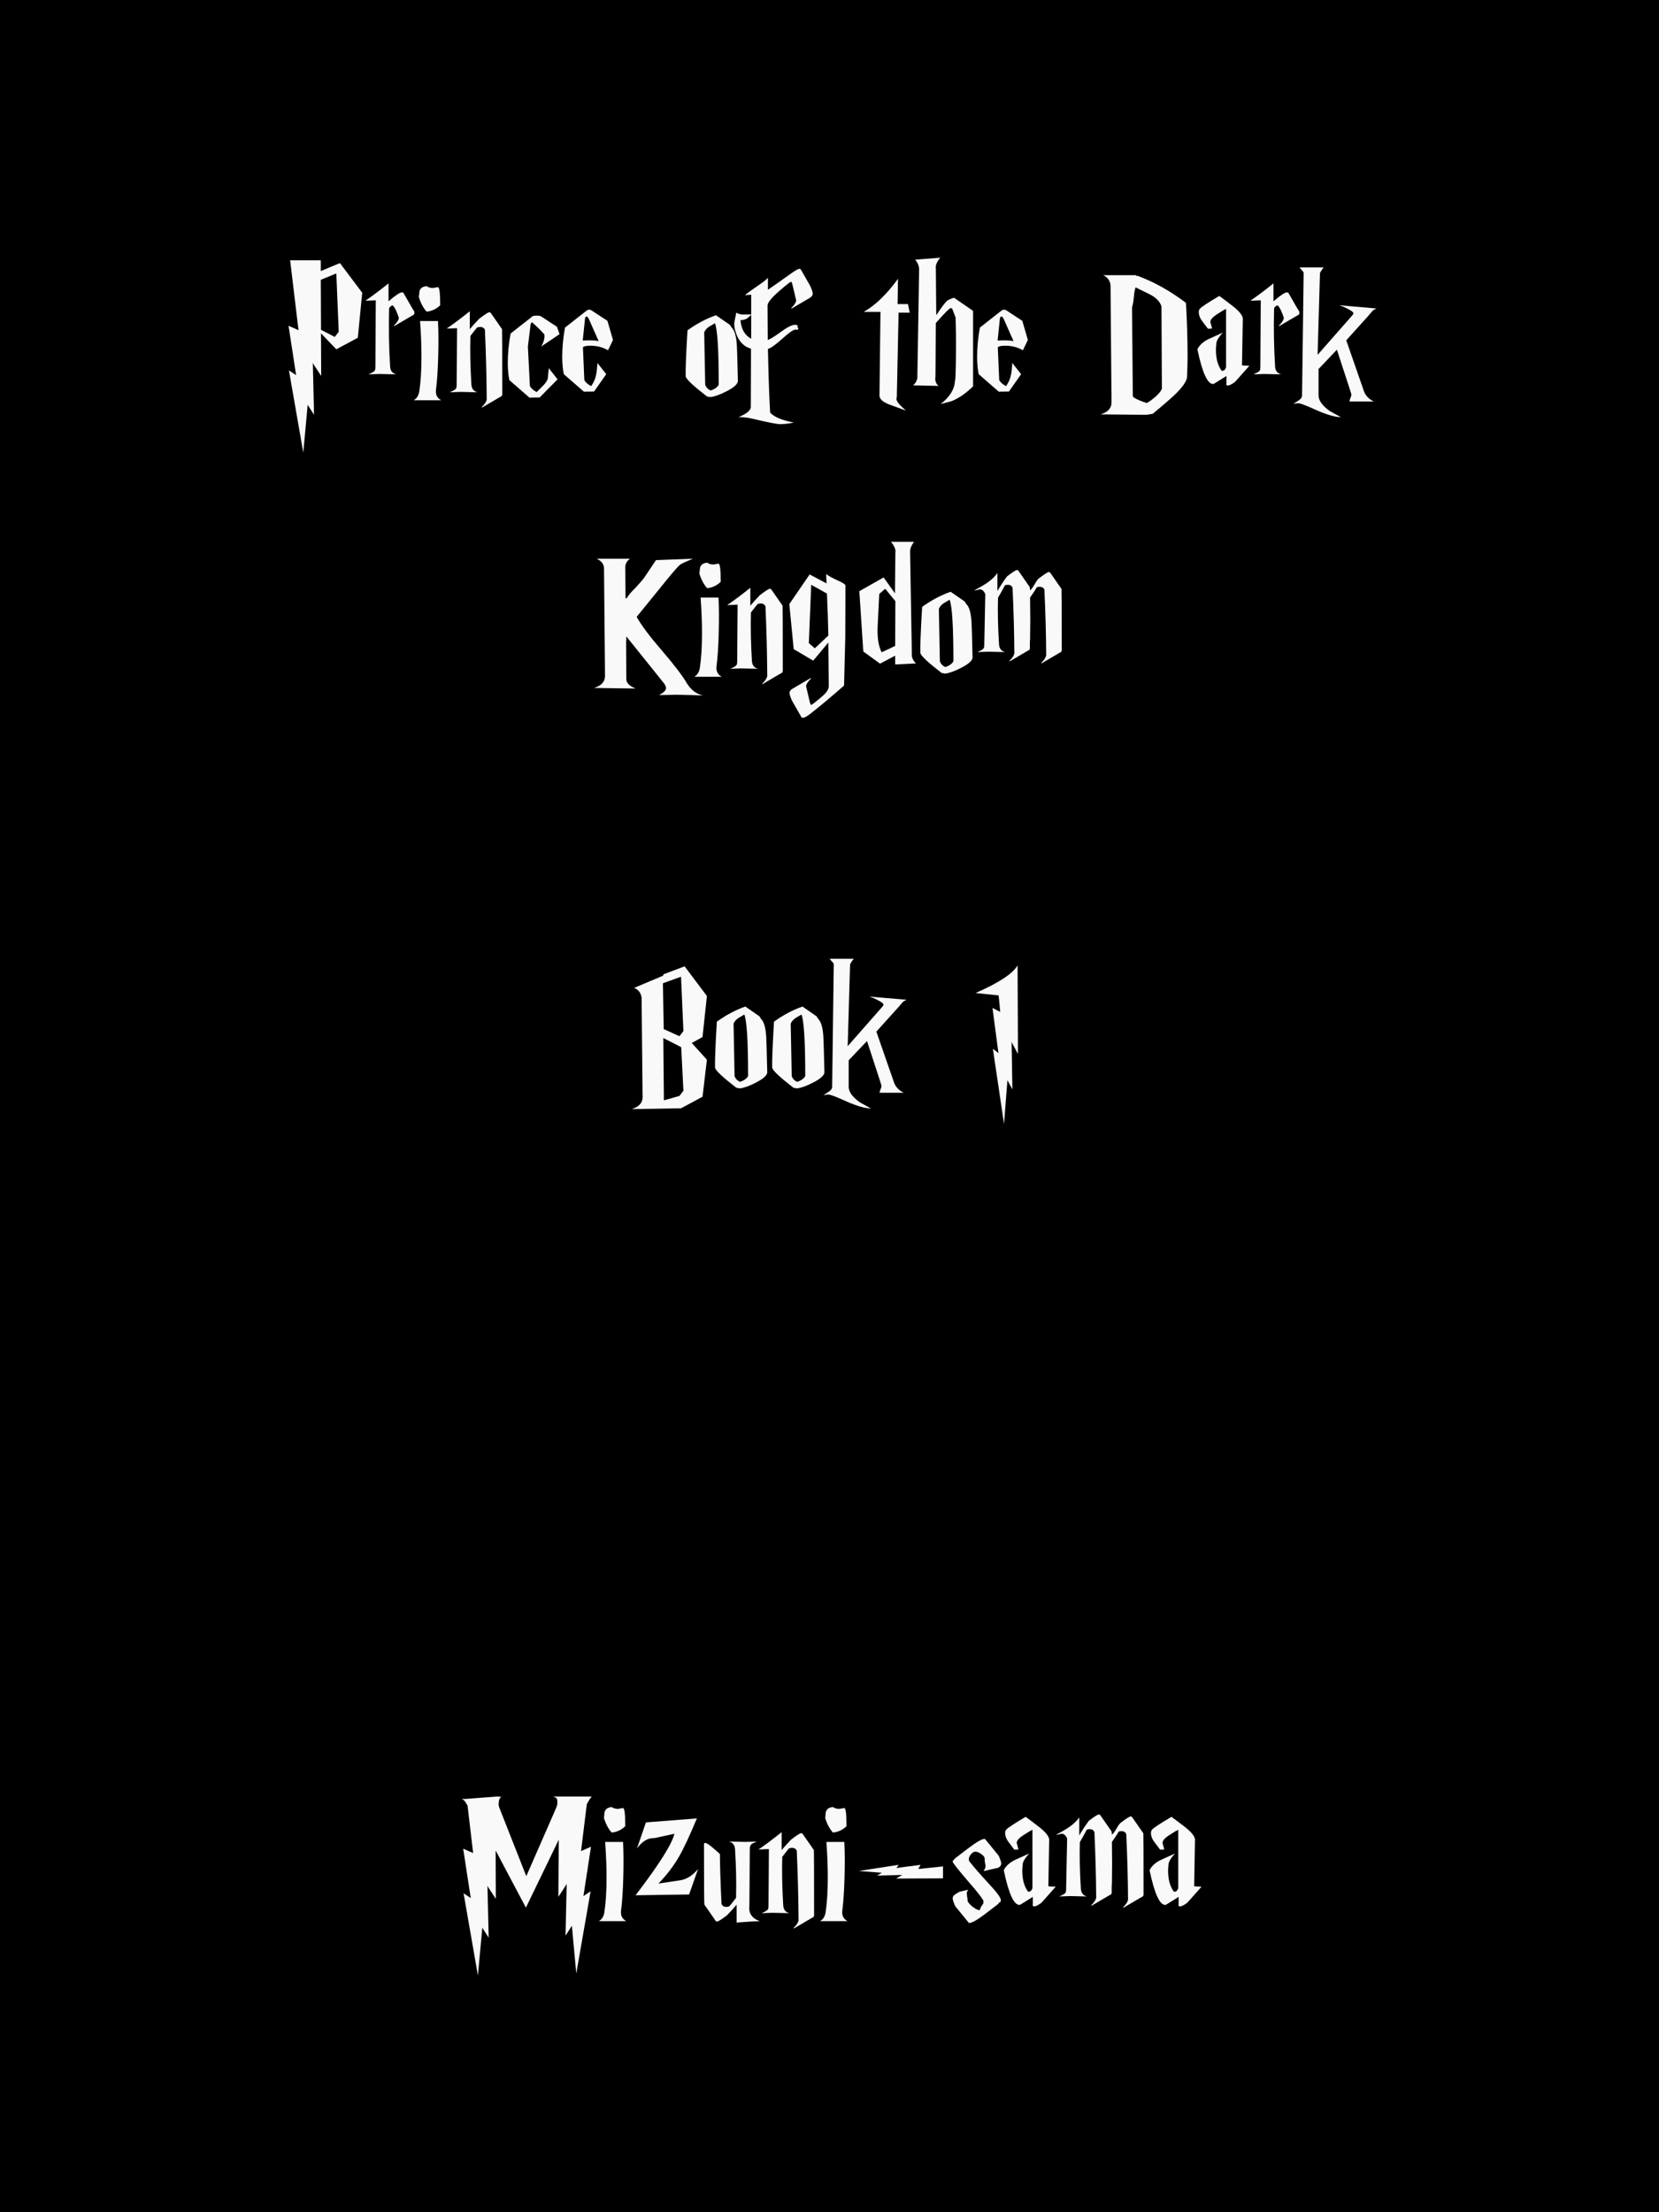 <?xml version="1.0" encoding="UTF-8" standalone="no"?>
<svg
   xmlns:dc="http://purl.org/dc/elements/1.1/"
   xmlns:cc="http://creativecommons.org/ns#"
   xmlns:rdf="http://www.w3.org/1999/02/22-rdf-syntax-ns#"
   xmlns:svg="http://www.w3.org/2000/svg"
   xmlns="http://www.w3.org/2000/svg"
   xmlns:sodipodi="http://sodipodi.sourceforge.net/DTD/sodipodi-0.dtd"
   xmlns:inkscape="http://www.inkscape.org/namespaces/inkscape"
   version="1.1"
   width="600"
   height="800"
   id="svg3026"
   inkscape:version="0.48.5 r10040"
   sodipodi:docname="cover.svg">
  <defs
     id="defs3044" />
  <sodipodi:namedview
     pagecolor="#ffffff"
     bordercolor="#666666"
     borderopacity="1"
     objecttolerance="10"
     gridtolerance="10"
     guidetolerance="10"
     inkscape:pageopacity="0"
     inkscape:pageshadow="2"
     inkscape:window-width="1166"
     inkscape:window-height="777"
     id="namedview3042"
     showgrid="false"
     inkscape:zoom="0.6"
     inkscape:cx="416.35895"
     inkscape:cy="388.25028"
     inkscape:window-x="368"
     inkscape:window-y="176"
     inkscape:window-maximized="0"
     inkscape:current-layer="svg3026" />
  <style
     type="text/css"
     id="style3028">
        .s0{
            fill:#f9f9f9;
            font-family:HarryP;
            font-size:72;
            line-height:125;
            text-align:center;
            text-anchor:middle;
            word-spacing:0;
        }
        .s1{
            fill:#f9f9f9;
            font-size:72;
        }
    </style>
  <rect
     width="600"
     height="800"
     x="0"
     y="0"
     fill="#000"
     id="rect3030" />
  <g
     style="font-size:72px;text-align:center;line-height:125;word-spacing:0;text-anchor:middle;fill:#f9f9f9;font-family:HarryP"
     id="text3032">
    <path
       d="m 130.999,105.864 -1.584,16.272 -7.776,4.176 -5.544,-5.76 0.072,15.408 -2.736,-4.176 -0.288,-0.576 0.432,18.792 -2.304,-3.6 -1.584,17.28 -5.184,-29.736 2.592,1.728 -2.736,-17.856 3.6,1.584 -3.024,-25.272 11.088,0 0,3.888 6.912,-2.88 8.064,10.728 m -8.496,14.112 -0.864,-21.096 -5.616,2.304 0.072,18.072 4.968,2.592 1.44,-1.872"
       style="fill:#f9f9f9"
       id="path3584" />
    <path
       d="m 132.166,108.744 c 2.448,-1.68 5.232,-3.768 8.352,-6.264 l 0,6.48 c 2.496,-2.16 4.128,-3.24 4.896,-3.24 0.24,4e-5 0.408,0.072 0.504,0.216 l 3.384,5.904 c 0.384,0.432 0.576,0.864 0.576,1.296 -2e-5,0.48 -0.24,0.792 -0.72,0.936 l -6.624,3.888 0,-0.288 c 1.008,-0.96 1.584,-1.848 1.728,-2.664 -0.192,-0.72 -0.528,-1.608 -1.008,-2.664 -0.624,-1.344 -1.104,-1.968 -1.44,-1.872 -0.288,0.048 -0.648,0.36 -1.08,0.936 -0.192,7.152 -0.072,14.208 0.36,21.168 0.096,1.536 0.84,2.472 2.232,2.808 -0.672,1e-5 -1.704,-0.024 -3.096,-0.072 -1.344,-0.048 -2.352,-0.072 -3.024,-0.072 -0.432,1e-5 -1.104,0.024 -2.016,0.072 -0.864,0.048 -1.512,0.072 -1.944,0.072 1.248,-0.528 1.992,-0.96 2.232,-1.296 0.192,-0.192 0.288,-0.672 0.288,-1.44 l 0.144,-24.048 -3.744,0.144"
       style="fill:#f9f9f9"
       id="path3586" />
    <path
       d="m 149.62,144.744 9.936,0 c -1.488,-0.816 -2.112,-2.112 -1.872,-3.888 0.384,-2.88 0.648,-6.792 0.792,-11.736 0.144,-5.04 0.12,-9.384 -0.072,-13.032 l -6.48,0 c 0.336,4.656 0.504,8.904 0.504,12.744 0,5.088 -0.264,9.336 -0.792,12.744 -0.24,1.488 -0.912,2.544 -2.016,3.168 m 4.68,-41.256 c 0.624,0.432 1.368,0.648 2.232,0.648 0.192,5e-5 0.504,-0.048 0.936,-0.144 0.432,-0.096 0.744,-0.144 0.936,-0.144 0.528,5e-5 0.792,2.184 0.792,6.552 -1.392,1.344 -3.024,2.112 -4.896,2.304 -1.152,-1.248 -2.088,-2.976 -2.808,-5.184 0.096,-0.768 0.168,-1.512 0.216,-2.232 0.336,-1.104 1.2,-1.704 2.592,-1.8"
       style="fill:#f9f9f9"
       id="path3588" />
    <path
       d="m 161.556,118.824 c 2.448,-1.68 5.232,-3.768 8.352,-6.264 l 0,6.48 c 0.912,-1.104 2.064,-2.376 3.456,-3.816 2.016,-1.536 3.216,-2.304 3.6,-2.304 0.24,4e-5 0.408,0.072 0.504,0.216 l 4.104,5.904 c 0.048,0.048 0.072,7.896 0.072,23.544 -2e-5,0.48 -0.24,0.792 -0.72,0.936 l -6.624,3.888 0,-0.288 c 1.008,-0.96 1.584,-1.848 1.728,-2.664 -0.048,-8.064 -0.264,-16.464 -0.648,-25.2 -0.48,-0.96 -1.392,-1.248 -2.736,-0.864 -0.144,0.048 -0.984,1.08 -2.52,3.096 -0.144,5.472 -0.024,11.328 0.36,17.568 0.096,1.536 0.84,2.472 2.232,2.808 -0.672,1e-5 -1.704,-0.024 -3.096,-0.072 -1.344,-0.048 -2.352,-0.072 -3.024,-0.072 -0.432,1e-5 -1.104,0.024 -2.016,0.072 -0.864,0.048 -1.512,0.072 -1.944,0.072 1.248,-0.528 1.992,-0.96 2.232,-1.296 0.192,-0.192 0.288,-0.672 0.288,-1.44 l 0.144,-20.448 -3.744,0.144"
       style="fill:#f9f9f9"
       id="path3590" />
    <path
       d="m 202.368,120.84 -0.936,-2.664 -5.832,-3.816 c -0.24,-0.144 -0.696,-0.216 -1.368,-0.216 -0.72,4e-5 -1.224,0.048 -1.512,0.144 l -8.064,6.336 c -0.672,3.696 -1.008,7.224 -1.008,10.584 0,2.352 0.192,4.44 0.576,6.264 l 7.272,6.336 3.672,-0.072 6.48,-6.552 -3.168,-4.032 -0.288,2.88 c -0.048,0.48 -0.072,0.744 -0.072,0.792 -0.144,0.768 -0.744,1.68 -1.8,2.736 l -2.232,2.232 c -1.248,-0.672 -2.064,-1.416 -2.448,-2.232 l -0.72,-14.256 1.008,-8.208 c 0.192,-0.336 0.384,-0.504 0.576,-0.504 2.304,2.112 3.768,3.576 4.392,4.392 0.144,1.296 -0.24,2.736 -1.152,4.32 l 6.624,-4.464"
       style="fill:#f9f9f9"
       id="path3592" />
    <path
       d="m 221.696,122.928 -1.8,3.744 c -1.872,-1.104 -4.008,-1.656 -6.408,-1.656 -1.44,2e-5 -2.328,0.192 -2.664,0.576 l 0.504,11.808 c 0.384,0.816 1.2,1.56 2.448,2.232 0.96,-1.248 1.608,-2.808 1.944,-4.68 0.048,-0.192 0.168,-1.416 0.36,-3.672 l 3.168,4.032 -4.392,6.264 -3.672,0.072 -7.272,-6.336 c -0.384,-1.824 -0.576,-3.912 -0.576,-6.264 0,-3.36 0.336,-6.888 1.008,-10.584 l 8.064,-6.336 c 0.576,-0.192 1.056,-0.168 1.44,0.072 l 5.832,3.816 2.016,6.912 m -5.184,0.432 -3.672,-8.28 c -0.336,-0.432 -0.552,-0.648 -0.648,-0.648 -0.192,4e-5 -0.384,0.168 -0.576,0.504 l -0.864,8.208 c 2.688,-0.144 4.608,-0.072 5.76,0.216"
       style="fill:#f9f9f9"
       id="path3594" />
    <path
       d="m 266.856,137.4 c 0.24,1.2 -1.08,2.544 -3.96,4.032 -2.4,1.248 -4.368,1.968 -5.904,2.16 l -1.296,-0.216 c -4.848,-3.744 -7.416,-6.144 -7.704,-7.2 -0.096,-2.256 0.12,-7.824 0.648,-16.704 3.312,-2.4 6.744,-4.224 10.296,-5.472 l 5.112,3.528 0.576,0.936 c 1.056,1.008 1.68,3.168 1.872,6.48 0.096,1.68 0.216,5.832 0.36,12.456 m -6.912,1.728 c -10e-6,-12.528 -0.456,-19.944 -1.368,-22.248 l -2.304,1.368 c -0.816,0.624 -1.344,1.272 -1.584,1.944 l 0.36,18.936 c 0.336,0.96 0.984,1.656 1.944,2.088 1.44,-0.432 2.424,-1.128 2.952,-2.088"
       style="fill:#f9f9f9"
       id="path3596" />
    <path
       d="m 277.664,122.928 c 0.672,-0.144 2.208,-1.08 4.608,-2.808 2.4,-1.776 4.152,-2.664 5.256,-2.664 0.336,3e-5 0.672,0.072 1.008,0.216 -0.096,0.096 -0.144,0.216 -0.144,0.36 -2e-5,0.096 0.024,0.168 0.072,0.216 0.192,0.336 0.288,0.528 0.288,0.576 -2e-5,0.144 -0.12,0.288 -0.36,0.432 -0.24,-0.048 -0.48,-0.072 -0.72,-0.072 -0.72,3e-5 -2.304,1.104 -4.752,3.312 -2.448,2.208 -4.176,3.432 -5.184,3.672 0.192,9.648 0.456,17.328 0.792,23.04 1.44,1.584 4.296,2.784 8.568,3.6 -1.776,0.384 -3.432,0.576 -4.968,0.576 -1.152,0 -4.344,-0.624 -9.576,-1.872 -2.208,-0.528 -4.032,-0.744 -5.472,-0.648 2.976,-1.248 4.464,-2.472 4.464,-3.672 l 0.072,-21.096 c -2.4,-0.672 -4.128,-2.328 -5.184,-4.968 -0.768,-1.968 -1.032,-3.576 -0.792,-4.824 l 0.648,-3.24 c 0.768,0.432 1.464,0.648 2.088,0.648 l 3.312,0 0,-7.128 -2.304,0.144 c 1.344,-1.056 3.048,-2.28 5.112,-3.672 1.632,-1.104 2.712,-1.968 3.24,-2.592 l 0,4.32 c 1.92,-1.296 4.752,-3.288 8.496,-5.976 1.488,-1.056 2.448,-1.584 2.88,-1.584 0.192,5.3e-5 0.36,0.072 0.504,0.216 l 3.384,5.904 c 0.624,1.392 0.936,2.352 0.936,2.88 -3e-5,0.576 -0.36,1.08 -1.08,1.512 l -6.624,3.888 0,-0.288 c 1.008,-0.96 1.584,-1.848 1.728,-2.664 -0.288,-1.2 -0.696,-2.928 -1.224,-5.184 -0.24,-1.104 -0.456,-1.632 -0.648,-1.584 -0.336,0.048 -1.776,1.176 -4.32,3.384 -2.784,2.448 -4.176,4.176 -4.176,5.184 -10e-6,2.448 0.024,6.6 0.072,12.456 m -5.976,-9.072 -1.368,1.224 c -0.624,0.432 -1.464,0.672 -2.52,0.72 0.288,3.264 1.584,5.496 3.888,6.696 l 0,-8.64"
       style="fill:#f9f9f9"
       id="path3598" />
    <path
       d="m 329.018,113.064 -4.032,0 -0.648,30.6 c -0.096,0.192 -0.144,0.384 -0.144,0.576 -1e-5,0.864 1.152,2.28 3.456,4.248 l -5.904,-2.16 c -2.304,-0.864 -3.528,-1.896 -3.672,-3.096 l 0.36,-30.456 -6.048,0 c 4.128,-2.304 8.256,-6.288 12.384,-11.952 l -0.144,9.144 3.744,0 0.648,3.096"
       style="fill:#f9f9f9"
       id="path3600" />
    <path
       d="m 351.927,139.704 0,-27.288 -6.912,-4.752 c -1.296,0.432 -2.112,0.792 -2.448,1.08 -0.768,0.672 -2.088,2.424 -3.96,5.256 l -0.144,-16.92 c -0.192,-1.056 0.336,-2.352 1.584,-3.888 l -9.072,0.72 c 0.96,1.152 1.44,2.328 1.44,3.528 l -0.648,39.384 c -0.24,1.008 -0.744,1.848 -1.512,2.52 l 9.216,0.216 c -1.008,-0.768 -1.392,-1.92 -1.152,-3.456 l 0.144,-19.296 c 3.168,-3.6 4.968,-5.4 5.4,-5.4 0.24,4e-5 0.432,0.12 0.576,0.36 l 1.152,3.024 c 0.144,3.504 0.192,8.088 0.144,13.752 -0.048,5.808 -0.168,8.856 -0.36,9.144 -0.144,3.072 -1.872,5.88 -5.184,8.424 2.448,-0.624 3.792,-0.984 4.032,-1.08 2.592,-1.056 5.16,-2.832 7.704,-5.328"
       style="fill:#f9f9f9"
       id="path3602" />
    <path
       d="m 371.742,122.928 -1.8,3.744 c -1.872,-1.104 -4.008,-1.656 -6.408,-1.656 -1.44,2e-5 -2.328,0.192 -2.664,0.576 l 0.504,11.808 c 0.384,0.816 1.2,1.56 2.448,2.232 0.96,-1.248 1.608,-2.808 1.944,-4.68 0.048,-0.192 0.168,-1.416 0.36,-3.672 l 3.168,4.032 -4.392,6.264 -3.672,0.072 -7.272,-6.336 c -0.384,-1.824 -0.576,-3.912 -0.576,-6.264 -1e-5,-3.36 0.336,-6.888 1.008,-10.584 l 8.064,-6.336 c 0.576,-0.192 1.056,-0.168 1.44,0.072 l 5.832,3.816 2.016,6.912 m -5.184,0.432 -3.672,-8.28 c -0.336,-0.432 -0.552,-0.648 -0.648,-0.648 -0.192,4e-5 -0.384,0.168 -0.576,0.504 l -0.864,8.208 c 2.688,-0.144 4.608,-0.072 5.76,0.216"
       style="fill:#f9f9f9"
       id="path3604" />
    <path
       d="m 414.167,149.928 c 0.096,0.048 0.168,0.072 0.216,0.072 l -16.344,-0.144 c 2.64,-0.816 3.96,-2.256 3.96,-4.32 l -0.36,-42.408 c -0.192,-1.68 -1.08,-2.88 -2.664,-3.6 l 12.024,0 c -0.096,0.048 -0.192,0.12 -0.288,0.216 l 0.72,0 c 6.048,2.256 11.88,5.52 17.496,9.792 0.384,6.96 0.576,13.512 0.576,19.656 -3e-5,1.68 -0.072,4.176 -0.216,7.488 -0.432,1.872 -2.472,4.416 -6.12,7.632 -2.016,1.776 -4.104,3.552 -6.264,5.328 l -2.16,0.36 -0.576,-0.072 m -4.464,-6.84 c 0.048,0.144 0.096,0.312 0.144,0.504 1.104,0.768 2.736,1.488 4.896,2.16 0.96,-0.528 1.992,-1.272 3.096,-2.232 1.296,-1.152 2.088,-2.136 2.376,-2.952 l -0.144,-29.736 c -0.48,-1.632 -1.8,-3.048 -3.96,-4.248 -1.2,-0.576 -3,-1.464 -5.4,-2.664 -0.288,0.768 -0.504,1.968 -0.648,3.6 -0.144,1.632 -0.36,2.832 -0.648,3.6 l 0.288,31.968"
       style="fill:#f9f9f9"
       id="path3606" />
    <path
       d="m 436.871,118.896 -2.16,-2.88 c -0.768,-1.008 -1.152,-2.088 -1.152,-3.24 0,-0.432 0.12,-0.792 0.36,-1.08 0.48,-0.624 2.832,-2.184 7.056,-4.68 1.584,1.152 3.264,2.424 5.04,3.816 2.544,2.016 3.696,3.648 3.456,4.896 l -0.288,16.416 2.664,0.144 -5.184,5.832 c -1.2,0.864 -2.064,1.296 -2.592,1.296 -0.48,1e-5 -0.648,-0.288 -0.504,-0.864 l 0,-2.592 -4.608,2.88 c -2.112,0.384 -4.08,-3.792 -5.904,-12.528 0.816,-1.632 2.304,-2.928 4.464,-3.888 l 4.752,-2.16 c -1.632,1.776 -2.424,3.168 -2.376,4.176 -0.096,0.672 -0.144,1.344 -0.144,2.016 0,3.216 0.696,5.76 2.088,7.632 0.768,0.096 1.296,-0.336 1.584,-1.296 l 0,-21.096 -1.08,0.576 c -0.24,0.144 -0.888,0.552 -1.944,1.224 -1.776,1.104 -2.664,2.088 -2.664,2.952 l 0.648,2.376 -1.512,0.072"
       style="fill:#f9f9f9"
       id="path3608" />
    <path
       d="m 452.228,108.744 c 2.448,-1.68 5.232,-3.768 8.352,-6.264 l 0,6.48 c 2.496,-2.16 4.128,-3.24 4.896,-3.24 0.24,4e-5 0.408,0.072 0.504,0.216 l 3.384,5.904 c 0.384,0.432 0.576,0.864 0.576,1.296 -2e-5,0.48 -0.24,0.792 -0.72,0.936 l -6.624,3.888 0,-0.288 c 1.008,-0.96 1.584,-1.848 1.728,-2.664 -0.192,-0.72 -0.528,-1.608 -1.008,-2.664 -0.624,-1.344 -1.104,-1.968 -1.44,-1.872 -0.288,0.048 -0.648,0.36 -1.08,0.936 -0.192,7.152 -0.072,14.208 0.36,21.168 0.096,1.536 0.84,2.472 2.232,2.808 -0.672,1e-5 -1.704,-0.024 -3.096,-0.072 -1.344,-0.048 -2.352,-0.072 -3.024,-0.072 -0.432,1e-5 -1.104,0.024 -2.016,0.072 -0.864,0.048 -1.512,0.072 -1.944,0.072 1.248,-0.528 1.992,-0.96 2.232,-1.296 0.192,-0.192 0.288,-0.672 0.288,-1.44 l 0.144,-24.048 -3.744,0.144"
       style="fill:#f9f9f9"
       id="path3610" />
    <path
       d="m 497.835,111.552 c -0.336,0.144 -0.768,0.384 -1.296,0.72 l -1.8,2.088 -7.848,8.712 6.408,18.432 c 0.576,1.584 1.752,2.808 3.528,3.672 l -8.784,0 c -10e-6,-0.24 0.12,-0.648 0.36,-1.224 0.24,-0.576 0.36,-1.008 0.36,-1.296 -0.096,-0.384 -0.312,-1.08 -0.648,-2.088 l -4.608,-14.112 -6.624,6.984 0,9.576 c -1e-5,1.824 1.344,3.696 4.032,5.616 1.344,0.72 2.688,1.464 4.032,2.232 -2.16,-0.048 -5.088,-0.888 -8.784,-2.52 -3.696,-1.68 -5.88,-2.52 -6.552,-2.52 -0.576,0 -1.2,0.072 -1.872,0.216 l 1.584,-1.008 c 1.056,-0.624 1.584,-1.296 1.584,-2.016 l 0.576,-44.28 c 0,-0.288 -0.24,-0.648 -0.72,-1.08 -0.432,-0.48 -0.672,-0.792 -0.72,-0.936 l 8.712,0 c -0.432,0.432 -0.888,1.104 -1.368,2.016 l -0.864,29.592 12.528,-14.256 c 0.288,-0.336 0.432,-0.6 0.432,-0.792 -2e-5,-0.48 -1.272,-1.296 -3.816,-2.448 -0.336,-0.048 -0.72,-0.192 -1.152,-0.432 l 13.32,1.152"
       style="fill:#f9f9f9"
       id="path3612" />
    <path
       d="m 229.9,248.992 -15.048,-0.216 c 2.64,-0.816 3.96,-2.256 3.96,-4.32 l -0.36,-38.808 c 0,-1.584 -0.888,-2.784 -2.664,-3.6 l 12.024,0 c -1.104,0.864 -1.656,1.872 -1.656,3.024 l 0.072,11.448 c 0.048,-0.192 0.096,-0.288 0.144,-0.288 0.096,0.048 0.168,0.12 0.216,0.216 0.576,-1.056 1.632,-2.328 3.168,-3.816 1.584,-1.68 2.664,-2.928 3.24,-3.744 l 4.248,-6.336 c 0.192,5e-5 4.632,-0.168 13.32,-0.504 -2.64,1.104 -4.176,1.824 -4.608,2.16 -0.768,0.624 -2.568,2.688 -5.4,6.192 l -10.296,12.672 c 1.68,3.024 4.656,7.008 8.928,11.952 4.416,5.136 7.44,9.072 9.072,11.808 1.488,2.544 3.48,4.104 5.976,4.68 -2.016,-0.096 -5.256,-0.192 -9.72,-0.288 -0.192,0 -1.008,0.024 -2.448,0.072 -1.44,0.048 -2.664,0.072 -3.672,0.072 1.488,-0.864 2.28,-1.56 2.376,-2.088 0.24,-0.624 -0.024,-1.416 -0.792,-2.376 l -13.464,-16.776 c -1e-5,1.728 -0.024,2.184 -0.072,1.368 l 0.072,14.112 c -1e-5,1.344 1.128,2.472 3.384,3.384"
       style="fill:#f9f9f9"
       id="path3614" />
    <path
       d="m 251.081,244.744 9.936,0 c -1.488,-0.816 -2.112,-2.112 -1.872,-3.888 0.384,-2.88 0.648,-6.792 0.792,-11.736 0.144,-5.04 0.12,-9.384 -0.072,-13.032 l -6.48,0 c 0.336,4.656 0.504,8.904 0.504,12.744 0,5.088 -0.264,9.336 -0.792,12.744 -0.24,1.488 -0.912,2.544 -2.016,3.168 m 4.68,-41.256 c 0.624,0.432 1.368,0.648 2.232,0.648 0.192,5e-5 0.504,-0.048 0.936,-0.144 0.432,-0.096 0.744,-0.144 0.936,-0.144 0.528,5e-5 0.792,2.184 0.792,6.552 -1.392,1.344 -3.024,2.112 -4.896,2.304 -1.152,-1.248 -2.088,-2.976 -2.808,-5.184 0.096,-0.768 0.168,-1.512 0.216,-2.232 0.336,-1.104 1.2,-1.704 2.592,-1.8"
       style="fill:#f9f9f9"
       id="path3616" />
    <path
       d="m 263.017,218.824 c 2.448,-1.68 5.232,-3.768 8.352,-6.264 l 0,6.48 c 0.912,-1.104 2.064,-2.376 3.456,-3.816 2.016,-1.536 3.216,-2.304 3.6,-2.304 0.24,4e-5 0.408,0.072 0.504,0.216 l 4.104,5.904 c 0.048,0.048 0.072,7.896 0.072,23.544 -2e-5,0.48 -0.24,0.792 -0.72,0.936 l -6.624,3.888 0,-0.288 c 1.008,-0.96 1.584,-1.848 1.728,-2.664 -0.048,-8.064 -0.264,-16.464 -0.648,-25.2 -0.48,-0.96 -1.392,-1.248 -2.736,-0.864 -0.144,0.048 -0.984,1.08 -2.52,3.096 -0.144,5.472 -0.024,11.328 0.36,17.568 0.096,1.536 0.84,2.472 2.232,2.808 -0.672,1e-5 -1.704,-0.024 -3.096,-0.072 -1.344,-0.048 -2.352,-0.072 -3.024,-0.072 -0.432,1e-5 -1.104,0.024 -2.016,0.072 -0.864,0.048 -1.512,0.072 -1.944,0.072 1.248,-0.528 1.992,-0.96 2.232,-1.296 0.192,-0.192 0.288,-0.672 0.288,-1.44 l 0.144,-20.448 -3.744,0.144"
       style="fill:#f9f9f9"
       id="path3618" />
    <path
       d="m 299.581,229.84 c -0.096,-4.992 -0.264,-10.056 -0.504,-15.192 l -5.688,-3.168 -0.864,21.096 2.16,1.872 4.896,-4.608 m 6.192,-18.072 -0.072,18.936 -0.432,17.208 c -4.416,3.888 -8.424,7.248 -12.024,10.08 -1.344,1.056 -2.304,1.584 -2.88,1.584 -0.192,-1e-5 -0.36,-0.072 -0.504,-0.216 l -3.384,-5.904 c -0.624,-1.392 -0.936,-2.352 -0.936,-2.88 0,-0.576 0.36,-1.08 1.08,-1.512 l 6.624,-3.888 0,0.288 c -1.008,0.96 -1.584,1.848 -1.728,2.664 0.288,1.2 0.696,2.928 1.224,5.184 0.24,1.104 0.456,1.632 0.648,1.584 0.336,-0.048 1.776,-1.176 4.32,-3.384 1.152,-1.008 1.824,-2.04 2.016,-3.096 l 0,-2.088 c -2e-5,0.144 -0.048,-4.512 -0.144,-13.968 l -5.472,6.552 -7.056,-4.176 -1.584,-16.272 7.344,-10.728 6.12,3.24 c -0.048,-1.392 -0.096,-2.52 -0.144,-3.384 0.864,0.672 2.352,1.488 4.464,2.448 1.68,0.768 2.52,1.344 2.52,1.728"
       style="fill:#f9f9f9"
       id="path3620" />
    <path
       d="m 331.308,239.92 -7.56,0.36 0,-3.168 -5.472,2.88 -6.048,-4.392 -1.44,-21.816 8.784,-4.968 4.104,5.76 0.144,-14.76 c 0.192,-1.056 -0.336,-2.352 -1.584,-3.888 l 8.352,0 c -0.96,1.248 -1.44,2.424 -1.44,3.528 l 0.648,37.944 c 0.24,1.008 0.744,1.848 1.512,2.52 m -13.32,-25.128 -0.576,11.592 c -0.192,4.08 0.288,7.248 1.44,9.504 l 4.896,-2.304 0.072,-16.2 -3.672,-4.464 -2.16,1.872"
       style="fill:#f9f9f9"
       id="path3622" />
    <path
       d="m 351.724,237.4 c 0.24,1.2 -1.08,2.544 -3.96,4.032 -2.4,1.248 -4.368,1.968 -5.904,2.16 l -1.296,-0.216 c -4.848,-3.744 -7.416,-6.144 -7.704,-7.2 -0.096,-2.256 0.12,-7.824 0.648,-16.704 3.312,-2.4 6.744,-4.224 10.296,-5.472 l 5.112,3.528 0.576,0.936 c 1.056,1.008 1.68,3.168 1.872,6.48 0.096,1.68 0.216,5.832 0.36,12.456 m -6.912,1.728 c -10e-6,-12.528 -0.456,-19.944 -1.368,-22.248 l -2.304,1.368 c -0.816,0.624 -1.344,1.272 -1.584,1.944 l 0.36,18.936 c 0.336,0.96 0.984,1.656 1.944,2.088 1.44,-0.432 2.424,-1.128 2.952,-2.088"
       style="fill:#f9f9f9"
       id="path3624" />
    <path
       d="m 372.539,213.496 c 0.48,-0.384 1.032,-1.128 1.656,-2.232 0.672,-1.152 1.176,-1.848 1.512,-2.088 2.016,-1.536 3.216,-2.304 3.6,-2.304 0.24,4e-5 0.408,0.072 0.504,0.216 l 4.104,5.904 c 0.048,0.048 0.072,7.416 0.072,22.104 -3e-5,0.48 -0.24,0.792 -0.72,0.936 l -6.624,3.888 0,-0.288 c 1.008,-0.96 1.584,-1.848 1.728,-2.664 -0.048,-7.584 -0.264,-15.504 -0.648,-23.76 -0.336,-0.672 -0.888,-1.008 -1.656,-1.008 -0.336,4e-5 -0.696,0.048 -1.08,0.144 -0.528,0.96 -1.344,2.208 -2.448,3.744 l 0.072,7.92 -0.072,7.128 c -2e-5,0.144 -0.024,0.48 -0.072,1.008 -2e-5,2e-5 -2e-5,0.528 0,1.584 l 0,0.648 c -2e-5,0.48 -0.24,0.792 -0.72,0.936 l -6.624,3.888 0,-0.288 c 1.008,-0.96 1.584,-1.848 1.728,-2.664 -0.048,-7.584 -0.264,-15.504 -0.648,-23.76 -0.336,-0.672 -0.888,-1.008 -1.656,-1.008 -0.336,4e-5 -0.696,0.048 -1.08,0.144 -0.672,1.296 -1.512,2.808 -2.52,4.536 -0.144,5.136 -0.024,10.752 0.36,16.848 0.096,1.536 0.84,2.472 2.232,2.808 -0.672,1e-5 -1.704,-0.024 -3.096,-0.072 -1.344,-0.048 -2.352,-0.072 -3.024,-0.072 -0.432,1e-5 -1.104,0.024 -2.016,0.072 -0.864,0.048 -1.512,0.072 -1.944,0.072 1.248,-0.528 1.992,-0.96 2.232,-1.296 0.192,-0.192 0.288,-0.672 0.288,-1.44 l 0.36,-18.216 c -0.48,-1.152 -1.128,-1.728 -1.944,-1.728 -0.192,4e-5 -0.528,0.072 -1.008,0.216 -0.432,0.144 -0.768,0.192 -1.008,0.144 2.208,-1.2 3.72,-2.088 4.536,-2.664 1.632,-1.104 2.904,-2.304 3.816,-3.6 l 0,6.48 c 0.912,-1.584 2.064,-3.336 3.456,-5.256 2.016,-1.536 3.216,-2.304 3.6,-2.304 0.24,4e-5 0.408,0.072 0.504,0.216 l 4.104,5.904 c 0.048,0.048 0.096,0.456 0.144,1.224"
       style="fill:#f9f9f9"
       id="path3626" />
  </g>
  <g
     style="font-size:72px;text-align:center;line-height:125;word-spacing:0;text-anchor:middle;fill:#f9f9f9;font-family:HarryP"
     id="text3038">
    <path
       d="m 239.751,355.576 0.288,16.56 5.688,2.592 1.44,-1.872 -0.864,-19.656 -6.552,2.376 m 0.36,42.336 5.616,-1.584 1.44,-1.872 -0.792,-15.768 -6.48,-3.312 0.216,22.536 m 15.552,-14.688 -1.584,13.392 -7.776,4.176 -0.216,0 -17.64,0.288 c 2.64,-0.816 3.96,-2.256 3.96,-4.32 l -0.36,-35.928 c -0.192,-1.68 -1.08,-2.88 -2.664,-3.6 l 10.44,-4.392 0.144,-0.504 7.632,-2.88 8.064,10.728 -1.584,14.832 -3.888,2.16 5.472,6.048"
       style="font-size:72px;text-align:center;line-height:125;word-spacing:0;text-anchor:middle;fill:#f9f9f9;font-family:HarryP"
       id="path3573" />
    <path
       d="m 277.474,387.4 c 0.24,1.2 -1.08,2.544 -3.96,4.032 -2.4,1.248 -4.368,1.968 -5.904,2.16 l -1.296,-0.216 c -4.848,-3.744 -7.416,-6.144 -7.704,-7.2 -0.096,-2.256 0.12,-7.824 0.648,-16.704 3.312,-2.4 6.744,-4.224 10.296,-5.472 l 5.112,3.528 0.576,0.936 c 1.056,1.008 1.68,3.168 1.872,6.48 0.096,1.68 0.216,5.832 0.36,12.456 m -6.912,1.728 c -10e-6,-12.528 -0.456,-19.944 -1.368,-22.248 l -2.304,1.368 c -0.816,0.624 -1.344,1.272 -1.584,1.944 l 0.36,18.936 c 0.336,0.96 0.984,1.656 1.944,2.088 1.44,-0.432 2.424,-1.128 2.952,-2.088"
       style="font-size:72px;text-align:center;line-height:125;word-spacing:0;text-anchor:middle;fill:#f9f9f9;font-family:HarryP"
       id="path3575" />
    <path
       d="m 298.145,387.4 c 0.24,1.2 -1.08,2.544 -3.96,4.032 -2.4,1.248 -4.368,1.968 -5.904,2.16 l -1.296,-0.216 c -4.848,-3.744 -7.416,-6.144 -7.704,-7.2 -0.096,-2.256 0.12,-7.824 0.648,-16.704 3.312,-2.4 6.744,-4.224 10.296,-5.472 l 5.112,3.528 0.576,0.936 c 1.056,1.008 1.68,3.168 1.872,6.48 0.096,1.68 0.216,5.832 0.36,12.456 m -6.912,1.728 c -2e-5,-12.528 -0.456,-19.944 -1.368,-22.248 l -2.304,1.368 c -0.816,0.624 -1.344,1.272 -1.584,1.944 l 0.36,18.936 c 0.336,0.96 0.984,1.656 1.944,2.088 1.44,-0.432 2.424,-1.128 2.952,-2.088"
       style="font-size:72px;text-align:center;line-height:125;word-spacing:0;text-anchor:middle;fill:#f9f9f9;font-family:HarryP"
       id="path3577" />
    <path
       d="m 327.889,361.552 c -0.336,0.144 -0.768,0.384 -1.296,0.72 l -1.8,2.088 -7.848,8.712 6.408,18.432 c 0.576,1.584 1.752,2.808 3.528,3.672 l -8.784,0 c -2e-5,-0.24 0.12,-0.648 0.36,-1.224 0.24,-0.576 0.36,-1.008 0.36,-1.296 -0.096,-0.384 -0.312,-1.08 -0.648,-2.088 l -4.608,-14.112 -6.624,6.984 0,9.576 c -1e-5,1.824 1.344,3.696 4.032,5.616 1.344,0.72 2.688,1.464 4.032,2.232 -2.16,-0.048 -5.088,-0.888 -8.784,-2.52 -3.696,-1.68 -5.88,-2.52 -6.552,-2.52 -0.576,0 -1.2,0.072 -1.872,0.216 l 1.584,-1.008 c 1.056,-0.624 1.584,-1.296 1.584,-2.016 l 0.576,-44.28 c 0,-0.288 -0.24,-0.648 -0.72,-1.08 -0.432,-0.48 -0.672,-0.792 -0.72,-0.936 l 8.712,0 c -0.432,0.432 -0.888,1.104 -1.368,2.016 l -0.864,29.592 12.528,-14.256 c 0.288,-0.336 0.432,-0.6 0.432,-0.792 -2e-5,-0.48 -1.272,-1.296 -3.816,-2.448 -0.336,-0.048 -0.72,-0.192 -1.152,-0.432 l 13.32,1.152"
       style="font-size:72px;text-align:center;line-height:125;word-spacing:0;text-anchor:middle;fill:#f9f9f9;font-family:HarryP"
       id="path3579" />
    <path
       d="m 368.161,381.136 -2.088,-3.888 -0.216,-0.504 0.288,17.208 -1.8,-3.312 -1.224,15.84 -4.032,-27.216 2.016,1.584 -2.16,-16.344 2.808,1.44 -0.576,-5.976 -8.352,-0.864 c 8.448,-3.696 13.512,-7.032 15.192,-10.008 l 0.144,32.04"
       style="font-size:72px;text-align:center;line-height:125;word-spacing:0;text-anchor:middle;fill:#f9f9f9;font-family:HarryP"
       id="path3581" />
  </g>
  <g
     style="font-size:72px;text-align:center;line-height:125;word-spacing:0;text-anchor:middle;fill:#f9f9f9;font-family:HarryP"
     id="text3040">
    <path
       d="m 179.325,686.68 -2.736,-4.176 -0.288,-0.576 0.432,18.792 -2.304,-3.6 -1.584,17.28 -5.184,-29.736 2.592,1.728 -2.736,-17.856 3.6,1.584 -2.016,-17.136 -0.864,-1.44 c -0.384,-0.528 -0.816,-0.864 -1.296,-1.008 l 1.44,0 11.448,-0.864 1.584,0.144 c -0.72,0.192 -1.08,1.176 -1.08,2.952 -1e-5,0.192 0.168,0.72 0.504,1.584 l 9.504,24.12 10.368,-23.688 c 0.576,-1.296 0.864,-2.088 0.864,-2.376 -4e-5,-0.96 -0.024,-1.512 -0.072,-1.656 -0.192,-0.624 -0.768,-0.984 -1.728,-1.08 l 14.328,0 c -0.288,0.096 -0.912,1.008 -1.872,2.736 l -2.088,16.992 3.6,-1.584 -2.736,17.856 2.592,-1.728 -5.184,29.736 -1.584,-17.28 -2.304,3.6 0.432,-18.792 -0.288,0.576 -2.736,4.176 0.144,-20.664 -11.88,24.552 -10.944,-20.664 0.072,17.496"
       style="font-size:72px;text-align:center;line-height:125;word-spacing:0;text-anchor:middle;fill:#f9f9f9;font-family:HarryP"
       id="path3550" />
    <path
       d="m 216.558,694.744 9.936,0 c -1.488,-0.816 -2.112,-2.112 -1.872,-3.888 0.384,-2.88 0.648,-6.792 0.792,-11.736 0.144,-5.04 0.12,-9.384 -0.072,-13.032 l -6.48,0 c 0.336,4.656 0.504,8.904 0.504,12.744 0,5.088 -0.264,9.336 -0.792,12.744 -0.24,1.488 -0.912,2.544 -2.016,3.168 m 4.68,-41.256 c 0.624,0.432 1.368,0.648 2.232,0.648 0.192,5e-5 0.504,-0.048 0.936,-0.144 0.432,-0.096 0.744,-0.144 0.936,-0.144 0.528,5e-5 0.792,2.184 0.792,6.552 -1.392,1.344 -3.024,2.112 -4.896,2.304 -1.152,-1.248 -2.088,-2.976 -2.808,-5.184 0.096,-0.768 0.168,-1.512 0.216,-2.232 0.336,-1.104 1.2,-1.704 2.592,-1.8"
       style="font-size:72px;text-align:center;line-height:125;word-spacing:0;text-anchor:middle;fill:#f9f9f9;font-family:HarryP"
       id="path3552" />
    <path
       d="m 233.606,659.032 -3.24,9.432 c 1.92,-2.64 4.008,-3.888 6.264,-3.744 l 7.272,-1.584 c -0.816,3.648 -5.496,11.064 -14.04,22.248 l 19.368,-0.288 3.24,-9.216 c -2.016,2.4 -4.2,3.768 -6.552,4.104 l -7.776,1.152 c 2.976,-3.072 5.424,-6.264 7.344,-9.576 1.728,-2.976 3.912,-7.632 6.552,-13.968 l -18.432,1.44"
       style="font-size:72px;text-align:center;line-height:125;word-spacing:0;text-anchor:middle;fill:#f9f9f9;font-family:HarryP"
       id="path3554" />
    <path
       d="m 260.948,688.552 c 0.48,0.96 1.392,1.248 2.736,0.864 0.144,-0.048 0.984,-1.08 2.52,-3.096 0.144,-5.472 0.024,-11.328 -0.36,-17.568 -0.096,-1.536 -0.84,-2.472 -2.232,-2.808 0.672,3e-5 1.68,0.024 3.024,0.072 1.392,0.048 2.424,0.072 3.096,0.072 0.432,3e-5 1.08,-0.024 1.944,-0.072 0.912,-0.048 1.584,-0.072 2.016,-0.072 -1.104,0.48 -1.728,0.792 -1.872,0.936 -0.432,0.336 -0.648,0.936 -0.648,1.8 l -0.144,20.448 c -0.048,0.288 -0.072,0.576 -0.072,0.864 -1e-5,2.256 1.272,3.84 3.816,4.752 -1.872,0.048 -4.656,0.216 -8.352,0.504 l 0,-6.48 c -0.912,1.104 -2.064,2.376 -3.456,3.816 -2.016,1.536 -3.216,2.304 -3.6,2.304 -0.24,10e-6 -0.408,-0.072 -0.504,-0.216 l -4.104,-5.904 c -0.096,-0.096 -0.144,-7.368 -0.144,-21.816 0,-0.336 0.12,-0.504 0.36,-0.504 0.48,3e-5 1.296,0.48 2.448,1.44 2.064,1.728 3.048,2.616 2.952,2.664 0,3.792 0.192,9.792 0.576,18"
       style="font-size:72px;text-align:center;line-height:125;word-spacing:0;text-anchor:middle;fill:#f9f9f9;font-family:HarryP"
       id="path3556" />
    <path
       d="m 274.338,668.824 c 2.448,-1.68 5.232,-3.768 8.352,-6.264 l 0,6.48 c 0.912,-1.104 2.064,-2.376 3.456,-3.816 2.016,-1.536 3.216,-2.304 3.6,-2.304 0.24,4e-5 0.408,0.072 0.504,0.216 l 4.104,5.904 c 0.048,0.048 0.072,7.896 0.072,23.544 -3e-5,0.48 -0.24,0.792 -0.72,0.936 l -6.624,3.888 0,-0.288 c 1.008,-0.96 1.584,-1.848 1.728,-2.664 -0.048,-8.064 -0.264,-16.464 -0.648,-25.2 -0.48,-0.96 -1.392,-1.248 -2.736,-0.864 -0.144,0.048 -0.984,1.08 -2.52,3.096 -0.144,5.472 -0.024,11.328 0.36,17.568 0.096,1.536 0.84,2.472 2.232,2.808 -0.672,10e-6 -1.704,-0.024 -3.096,-0.072 -1.344,-0.048 -2.352,-0.072 -3.024,-0.072 -0.432,10e-6 -1.104,0.024 -2.016,0.072 -0.864,0.048 -1.512,0.072 -1.944,0.072 1.248,-0.528 1.992,-0.96 2.232,-1.296 0.192,-0.192 0.288,-0.672 0.288,-1.44 l 0.144,-20.448 -3.744,0.144"
       style="font-size:72px;text-align:center;line-height:125;word-spacing:0;text-anchor:middle;fill:#f9f9f9;font-family:HarryP"
       id="path3558" />
    <path
       d="m 296.573,694.744 9.936,0 c -1.488,-0.816 -2.112,-2.112 -1.872,-3.888 0.384,-2.88 0.648,-6.792 0.792,-11.736 0.144,-5.04 0.12,-9.384 -0.072,-13.032 l -6.48,0 c 0.336,4.656 0.504,8.904 0.504,12.744 0,5.088 -0.264,9.336 -0.792,12.744 -0.24,1.488 -0.912,2.544 -2.016,3.168 m 4.68,-41.256 c 0.624,0.432 1.368,0.648 2.232,0.648 0.192,5e-5 0.504,-0.048 0.936,-0.144 0.432,-0.096 0.744,-0.144 0.936,-0.144 0.528,5e-5 0.792,2.184 0.792,6.552 -1.392,1.344 -3.024,2.112 -4.896,2.304 -1.152,-1.248 -2.088,-2.976 -2.808,-5.184 0.096,-0.768 0.168,-1.512 0.216,-2.232 0.336,-1.104 1.2,-1.704 2.592,-1.8"
       style="font-size:72px;text-align:center;line-height:125;word-spacing:0;text-anchor:middle;fill:#f9f9f9;font-family:HarryP"
       id="path3560" />
    <path
       d="m 324.062,679.336 2.016,-1.152 0.288,-0.144 -9.144,0.216 1.728,-1.008 -8.352,-0.648 14.4,-2.232 -0.792,1.152 8.712,-1.152 -0.792,1.512 8.928,-0.936 0,4.32 -16.992,0.072"
       style="font-size:72px;text-align:center;line-height:125;word-spacing:0;text-anchor:middle;fill:#f9f9f9;font-family:HarryP"
       id="path3562" />
    <path
       d="m 361.172,688.408 c -0.384,0.288 -1.92,1.464 -4.608,3.528 -3.024,2.304 -5.016,3.456 -5.976,3.456 -0.144,0 -0.24,-0.048 -0.288,-0.144 l -4.824,-5.904 c -0.624,-1.392 -0.936,-2.352 -0.936,-2.88 0,-0.576 0.36,-1.08 1.08,-1.512 l 1.44,-0.864 3.168,-0.72 c -0.384,0.384 -0.576,0.864 -0.576,1.44 -1e-5,0.192 0.048,0.624 0.144,1.296 0.144,0.624 0.192,1.056 0.144,1.296 0.144,0.576 0.792,1.32 1.944,2.232 1.152,0.864 1.992,1.224 2.52,1.08 -10e-6,-0.528 0.456,-1.368 1.368,-2.52 l -0.36,0.072 c 0.192,-0.144 0.288,-0.36 0.288,-0.648 -2e-5,-0.624 -1.872,-3.072 -5.616,-7.344 -3.696,-4.32 -5.544,-6.672 -5.544,-7.056 0,-0.24 0.096,-0.408 0.288,-0.504 l 0.648,-0.72 c 0.384,-0.288 1.92,-1.464 4.608,-3.528 3.024,-2.304 5.016,-3.456 5.976,-3.456 0.144,3e-5 0.24,0.048 0.288,0.144 l 4.824,5.904 c 0.624,1.392 0.936,2.352 0.936,2.88 -10e-6,0.576 -0.36,1.08 -1.08,1.512 l -5.184,1.152 0,-0.288 c 0.384,-0.384 0.576,-0.888 0.576,-1.512 -10e-6,-0.24 -0.072,-0.696 -0.216,-1.368 -0.096,-0.672 -0.12,-1.152 -0.072,-1.44 -0.144,-0.576 -0.6,-1.104 -1.368,-1.584 -0.72,-0.528 -1.392,-0.792 -2.016,-0.792 -0.528,3e-5 -1.056,0.312 -1.584,0.936 -0.528,0.624 -0.792,1.224 -0.792,1.8 0,0.336 0.096,0.624 0.288,0.864 1.488,1.92 4.008,4.8 7.56,8.64 2.496,2.688 3.744,4.464 3.744,5.328 -2e-5,0.336 -0.12,0.6 -0.36,0.792 l -0.432,0.072 0,0.36"
       style="font-size:72px;text-align:center;line-height:125;word-spacing:0;text-anchor:middle;fill:#f9f9f9;font-family:HarryP"
       id="path3564" />
    <path
       d="m 366.84,668.896 -2.16,-2.88 c -0.768,-1.008 -1.152,-2.088 -1.152,-3.24 0,-0.432 0.12,-0.792 0.36,-1.08 0.48,-0.624 2.832,-2.184 7.056,-4.68 1.584,1.152 3.264,2.424 5.04,3.816 2.544,2.016 3.696,3.648 3.456,4.896 l -0.288,16.416 2.664,0.144 -5.184,5.832 c -1.2,0.864 -2.064,1.296 -2.592,1.296 -0.48,10e-6 -0.648,-0.288 -0.504,-0.864 l 0,-2.592 -4.608,2.88 c -2.112,0.384 -4.08,-3.792 -5.904,-12.528 0.816,-1.632 2.304,-2.928 4.464,-3.888 l 4.752,-2.16 c -1.632,1.776 -2.424,3.168 -2.376,4.176 -0.096,0.672 -0.144,1.344 -0.144,2.016 0,3.216 0.696,5.76 2.088,7.632 0.768,0.096 1.296,-0.336 1.584,-1.296 l 0,-21.096 -1.08,0.576 c -0.24,0.144 -0.888,0.552 -1.944,1.224 -1.776,1.104 -2.664,2.088 -2.664,2.952 l 0.648,2.376 -1.512,0.072"
       style="font-size:72px;text-align:center;line-height:125;word-spacing:0;text-anchor:middle;fill:#f9f9f9;font-family:HarryP"
       id="path3566" />
    <path
       d="m 402.141,663.496 c 0.48,-0.384 1.032,-1.128 1.656,-2.232 0.672,-1.152 1.176,-1.848 1.512,-2.088 2.016,-1.536 3.216,-2.304 3.6,-2.304 0.24,4e-5 0.408,0.072 0.504,0.216 l 4.104,5.904 c 0.048,0.048 0.072,7.416 0.072,22.104 -3e-5,0.48 -0.24,0.792 -0.72,0.936 l -6.624,3.888 0,-0.288 c 1.008,-0.96 1.584,-1.848 1.728,-2.664 -0.048,-7.584 -0.264,-15.504 -0.648,-23.76 -0.336,-0.672 -0.888,-1.008 -1.656,-1.008 -0.336,4e-5 -0.696,0.048 -1.08,0.144 -0.528,0.96 -1.344,2.208 -2.448,3.744 l 0.072,7.92 -0.072,7.128 c -2e-5,0.144 -0.024,0.48 -0.072,1.008 -2e-5,2e-5 -2e-5,0.528 0,1.584 l 0,0.648 c -2e-5,0.48 -0.24,0.792 -0.72,0.936 l -6.624,3.888 0,-0.288 c 1.008,-0.96 1.584,-1.848 1.728,-2.664 -0.048,-7.584 -0.264,-15.504 -0.648,-23.76 -0.336,-0.672 -0.888,-1.008 -1.656,-1.008 -0.336,4e-5 -0.696,0.048 -1.08,0.144 -0.672,1.296 -1.512,2.808 -2.52,4.536 -0.144,5.136 -0.024,10.752 0.36,16.848 0.096,1.536 0.84,2.472 2.232,2.808 -0.672,10e-6 -1.704,-0.024 -3.096,-0.072 -1.344,-0.048 -2.352,-0.072 -3.024,-0.072 -0.432,10e-6 -1.104,0.024 -2.016,0.072 -0.864,0.048 -1.512,0.072 -1.944,0.072 1.248,-0.528 1.992,-0.96 2.232,-1.296 0.192,-0.192 0.288,-0.672 0.288,-1.44 l 0.36,-18.216 c -0.48,-1.152 -1.128,-1.728 -1.944,-1.728 -0.192,4e-5 -0.528,0.072 -1.008,0.216 -0.432,0.144 -0.768,0.192 -1.008,0.144 2.208,-1.2 3.72,-2.088 4.536,-2.664 1.632,-1.104 2.904,-2.304 3.816,-3.6 l 0,6.48 c 0.912,-1.584 2.064,-3.336 3.456,-5.256 2.016,-1.536 3.216,-2.304 3.6,-2.304 0.24,4e-5 0.408,0.072 0.504,0.216 l 4.104,5.904 c 0.048,0.048 0.096,0.456 0.144,1.224"
       style="font-size:72px;text-align:center;line-height:125;word-spacing:0;text-anchor:middle;fill:#f9f9f9;font-family:HarryP"
       id="path3568" />
    <path
       d="m 419.574,668.896 -2.16,-2.88 c -0.768,-1.008 -1.152,-2.088 -1.152,-3.24 0,-0.432 0.12,-0.792 0.36,-1.08 0.48,-0.624 2.832,-2.184 7.056,-4.68 1.584,1.152 3.264,2.424 5.04,3.816 2.544,2.016 3.696,3.648 3.456,4.896 l -0.288,16.416 2.664,0.144 -5.184,5.832 c -1.2,0.864 -2.064,1.296 -2.592,1.296 -0.48,10e-6 -0.648,-0.288 -0.504,-0.864 l 0,-2.592 -4.608,2.88 c -2.112,0.384 -4.08,-3.792 -5.904,-12.528 0.816,-1.632 2.304,-2.928 4.464,-3.888 l 4.752,-2.16 c -1.632,1.776 -2.424,3.168 -2.376,4.176 -0.096,0.672 -0.144,1.344 -0.144,2.016 -1e-5,3.216 0.696,5.76 2.088,7.632 0.768,0.096 1.296,-0.336 1.584,-1.296 l 0,-21.096 -1.08,0.576 c -0.24,0.144 -0.888,0.552 -1.944,1.224 -1.776,1.104 -2.664,2.088 -2.664,2.952 l 0.648,2.376 -1.512,0.072"
       style="font-size:72px;text-align:center;line-height:125;word-spacing:0;text-anchor:middle;fill:#f9f9f9;font-family:HarryP"
       id="path3570" />
  </g>
</svg>
